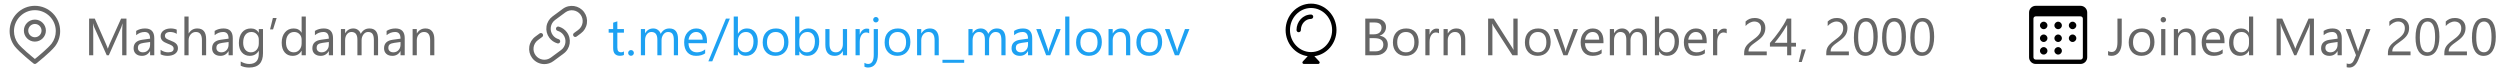 <svg width="860" height="24" viewBox="0 0 860 24" fill="none" xmlns="http://www.w3.org/2000/svg">
<path opacity="0.6" d="M43.502 19H42.034V10.545C42.034 9.877 42.075 9.06 42.157 8.093H42.122C41.981 8.661 41.855 9.068 41.744 9.314L37.438 19H36.717L32.419 9.385C32.296 9.104 32.17 8.673 32.041 8.093H32.006C32.053 8.597 32.076 9.42 32.076 10.562V19H30.652V6.396H32.603L36.471 15.185C36.77 15.859 36.963 16.363 37.051 16.697H37.103C37.355 16.006 37.558 15.49 37.71 15.15L41.656 6.396H43.502V19ZM53.073 19H51.632V17.594H51.597C50.97 18.672 50.047 19.211 48.828 19.211C47.932 19.211 47.228 18.974 46.719 18.499C46.215 18.024 45.963 17.395 45.963 16.609C45.963 14.928 46.953 13.949 48.934 13.674L51.632 13.296C51.632 11.767 51.014 11.002 49.777 11.002C48.693 11.002 47.715 11.371 46.842 12.109V10.633C47.727 10.07 48.746 9.789 49.9 9.789C52.016 9.789 53.073 10.908 53.073 13.146V19ZM51.632 14.447L49.461 14.746C48.793 14.84 48.289 15.007 47.949 15.247C47.609 15.481 47.44 15.9 47.44 16.504C47.44 16.943 47.595 17.304 47.905 17.585C48.222 17.86 48.641 17.998 49.162 17.998C49.877 17.998 50.466 17.749 50.929 17.251C51.398 16.747 51.632 16.111 51.632 15.344V14.447ZM55.244 18.675V17.128C56.029 17.708 56.894 17.998 57.837 17.998C59.102 17.998 59.735 17.576 59.735 16.732C59.735 16.492 59.68 16.29 59.568 16.126C59.463 15.956 59.316 15.807 59.129 15.678C58.947 15.549 58.73 15.435 58.478 15.335C58.232 15.229 57.966 15.121 57.679 15.01C57.28 14.852 56.929 14.693 56.624 14.535C56.325 14.371 56.073 14.19 55.868 13.99C55.669 13.785 55.517 13.554 55.411 13.296C55.312 13.038 55.262 12.736 55.262 12.391C55.262 11.969 55.358 11.597 55.552 11.274C55.745 10.946 56.003 10.674 56.325 10.457C56.648 10.234 57.014 10.067 57.424 9.956C57.84 9.845 58.268 9.789 58.707 9.789C59.486 9.789 60.184 9.924 60.799 10.193V11.652C60.137 11.219 59.375 11.002 58.514 11.002C58.244 11.002 58.001 11.034 57.784 11.099C57.567 11.157 57.38 11.242 57.222 11.354C57.069 11.465 56.949 11.6 56.861 11.758C56.779 11.91 56.738 12.08 56.738 12.268C56.738 12.502 56.779 12.698 56.861 12.856C56.949 13.015 57.075 13.155 57.239 13.278C57.403 13.401 57.602 13.513 57.837 13.612C58.071 13.712 58.338 13.82 58.637 13.938C59.035 14.09 59.393 14.248 59.709 14.412C60.025 14.57 60.295 14.752 60.518 14.957C60.74 15.156 60.91 15.388 61.027 15.651C61.15 15.915 61.212 16.229 61.212 16.592C61.212 17.037 61.112 17.424 60.913 17.752C60.72 18.08 60.459 18.352 60.131 18.569C59.803 18.786 59.425 18.947 58.997 19.053C58.569 19.158 58.121 19.211 57.652 19.211C56.727 19.211 55.924 19.032 55.244 18.675ZM70.906 19H69.465V13.815C69.465 11.94 68.768 11.002 67.373 11.002C66.67 11.002 66.078 11.274 65.598 11.819C65.117 12.358 64.877 13.053 64.877 13.902V19H63.435V5.676H64.877V11.494H64.912C65.603 10.357 66.588 9.789 67.865 9.789C69.893 9.789 70.906 11.011 70.906 13.454V19ZM80.073 19H78.632V17.594H78.597C77.97 18.672 77.047 19.211 75.828 19.211C74.932 19.211 74.228 18.974 73.719 18.499C73.215 18.024 72.963 17.395 72.963 16.609C72.963 14.928 73.953 13.949 75.934 13.674L78.632 13.296C78.632 11.767 78.014 11.002 76.777 11.002C75.693 11.002 74.715 11.371 73.842 12.109V10.633C74.727 10.07 75.746 9.789 76.9 9.789C79.016 9.789 80.073 10.908 80.073 13.146V19ZM78.632 14.447L76.461 14.746C75.793 14.84 75.289 15.007 74.949 15.247C74.609 15.481 74.439 15.9 74.439 16.504C74.439 16.943 74.595 17.304 74.905 17.585C75.222 17.86 75.641 17.998 76.162 17.998C76.877 17.998 77.466 17.749 77.929 17.251C78.397 16.747 78.632 16.111 78.632 15.344V14.447ZM90.471 18.279C90.471 21.584 88.889 23.236 85.725 23.236C84.611 23.236 83.639 23.025 82.807 22.604V21.162C83.82 21.725 84.787 22.006 85.707 22.006C87.922 22.006 89.029 20.828 89.029 18.473V17.488H88.994C88.309 18.637 87.277 19.211 85.9 19.211C84.781 19.211 83.879 18.812 83.193 18.016C82.514 17.213 82.174 16.138 82.174 14.79C82.174 13.261 82.54 12.045 83.272 11.143C84.011 10.24 85.019 9.789 86.296 9.789C87.509 9.789 88.408 10.275 88.994 11.248H89.029V10H90.471V18.279ZM89.029 14.931V13.604C89.029 12.889 88.786 12.276 88.3 11.767C87.819 11.257 87.219 11.002 86.498 11.002C85.607 11.002 84.91 11.327 84.406 11.977C83.902 12.622 83.65 13.527 83.65 14.693C83.65 15.695 83.891 16.498 84.371 17.102C84.857 17.699 85.499 17.998 86.296 17.998C87.105 17.998 87.761 17.711 88.265 17.137C88.774 16.562 89.029 15.827 89.029 14.931ZM95.164 6.186L93.934 10.105H92.897L93.872 6.186H95.164ZM105.201 19H103.76V17.471H103.725C103.057 18.631 102.025 19.211 100.631 19.211C99.5 19.211 98.595 18.81 97.915 18.007C97.241 17.198 96.904 16.1 96.904 14.711C96.904 13.223 97.279 12.03 98.029 11.134C98.779 10.237 99.778 9.789 101.026 9.789C102.263 9.789 103.162 10.275 103.725 11.248H103.76V5.676H105.201V19ZM103.76 14.931V13.604C103.76 12.877 103.52 12.262 103.039 11.758C102.559 11.254 101.949 11.002 101.211 11.002C100.332 11.002 99.641 11.324 99.137 11.969C98.633 12.613 98.381 13.504 98.381 14.641C98.381 15.678 98.621 16.498 99.102 17.102C99.588 17.699 100.238 17.998 101.053 17.998C101.855 17.998 102.506 17.708 103.004 17.128C103.508 16.548 103.76 15.815 103.76 14.931ZM114.562 19H113.12V17.594H113.085C112.458 18.672 111.535 19.211 110.316 19.211C109.42 19.211 108.717 18.974 108.207 18.499C107.703 18.024 107.451 17.395 107.451 16.609C107.451 14.928 108.441 13.949 110.422 13.674L113.12 13.296C113.12 11.767 112.502 11.002 111.266 11.002C110.182 11.002 109.203 11.371 108.33 12.109V10.633C109.215 10.07 110.234 9.789 111.389 9.789C113.504 9.789 114.562 10.908 114.562 13.146V19ZM113.12 14.447L110.949 14.746C110.281 14.84 109.777 15.007 109.438 15.247C109.098 15.481 108.928 15.9 108.928 16.504C108.928 16.943 109.083 17.304 109.394 17.585C109.71 17.86 110.129 17.998 110.65 17.998C111.365 17.998 111.954 17.749 112.417 17.251C112.886 16.747 113.12 16.111 113.12 15.344V14.447ZM130.057 19H128.615V13.832C128.615 12.836 128.46 12.115 128.149 11.67C127.845 11.225 127.329 11.002 126.603 11.002C125.987 11.002 125.463 11.283 125.029 11.846C124.602 12.408 124.388 13.082 124.388 13.867V19H122.946V13.656C122.946 11.887 122.264 11.002 120.898 11.002C120.266 11.002 119.744 11.269 119.334 11.802C118.924 12.329 118.719 13.018 118.719 13.867V19H117.277V10H118.719V11.424H118.754C119.393 10.334 120.324 9.789 121.549 9.789C122.164 9.789 122.7 9.962 123.157 10.308C123.614 10.648 123.928 11.096 124.098 11.652C124.766 10.41 125.762 9.789 127.086 9.789C129.066 9.789 130.057 11.011 130.057 13.454V19ZM139.224 19H137.782V17.594H137.747C137.12 18.672 136.197 19.211 134.979 19.211C134.082 19.211 133.379 18.974 132.869 18.499C132.365 18.024 132.113 17.395 132.113 16.609C132.113 14.928 133.104 13.949 135.084 13.674L137.782 13.296C137.782 11.767 137.164 11.002 135.928 11.002C134.844 11.002 133.865 11.371 132.992 12.109V10.633C133.877 10.07 134.896 9.789 136.051 9.789C138.166 9.789 139.224 10.908 139.224 13.146V19ZM137.782 14.447L135.611 14.746C134.943 14.84 134.439 15.007 134.1 15.247C133.76 15.481 133.59 15.9 133.59 16.504C133.59 16.943 133.745 17.304 134.056 17.585C134.372 17.86 134.791 17.998 135.312 17.998C136.027 17.998 136.616 17.749 137.079 17.251C137.548 16.747 137.782 16.111 137.782 15.344V14.447ZM149.41 19H147.969V13.867C147.969 11.957 147.271 11.002 145.877 11.002C145.156 11.002 144.559 11.274 144.084 11.819C143.615 12.358 143.381 13.041 143.381 13.867V19H141.939V10H143.381V11.494H143.416C144.096 10.357 145.08 9.789 146.369 9.789C147.354 9.789 148.106 10.108 148.628 10.747C149.149 11.38 149.41 12.297 149.41 13.498V19Z" fill="black"/>
<g opacity="0.6">
<path d="M12 14.315C9.912 14.315 8.213 12.617 8.213 10.529C8.213 8.441 9.913 6.74 12 6.74C14.087 6.74 15.787 8.44 15.787 10.527C15.787 12.614 14.087 14.312 12 14.312V14.315ZM12 8.242C10.74 8.242 9.713 9.268 9.713 10.529C9.713 11.79 10.74 12.814 12 12.814C13.26 12.814 14.287 11.789 14.287 10.528C14.287 9.267 13.26 8.24 12 8.24V8.242Z" fill="black"/>
<path d="M20.692 10.69C20.692 5.9 16.792 2 12 2C7.208 2 3.308 5.9 3.308 10.69C3.308 12.592 3.911 14.398 5.051 15.913L5.054 15.911L5.061 15.926C6.689 17.996 11.339 21.683 11.536 21.838C11.674 21.948 11.838 22.001 12.001 22.001C12.164 22.001 12.328 21.948 12.466 21.839C12.663 21.684 17.313 17.999 18.941 15.927L18.948 15.913L18.95 15.915C20.09 14.399 20.692 12.595 20.692 10.692V10.69ZM12 20.29C10.776 19.3 7.48 16.575 6.244 15.005C5.304 13.755 4.808 12.263 4.808 10.693C4.808 6.727 8.035 3.5 12 3.5C15.965 3.5 19.192 6.726 19.192 10.69C19.192 12.26 18.695 13.752 17.756 15.003C16.52 16.573 13.224 19.297 12 20.288V20.29Z" fill="black"/>
</g>
<path opacity="0.6" d="M469.652 19V6.396H473.238C474.328 6.396 475.192 6.663 475.831 7.196C476.47 7.729 476.789 8.424 476.789 9.279C476.789 9.994 476.596 10.615 476.209 11.143C475.822 11.67 475.289 12.045 474.609 12.268V12.303C475.459 12.402 476.139 12.725 476.648 13.27C477.158 13.809 477.413 14.512 477.413 15.379C477.413 16.457 477.026 17.33 476.253 17.998C475.479 18.666 474.504 19 473.326 19H469.652ZM471.129 7.732V11.802H472.641C473.449 11.802 474.085 11.608 474.548 11.222C475.011 10.829 475.242 10.278 475.242 9.569C475.242 8.345 474.437 7.732 472.825 7.732H471.129ZM471.129 13.129V17.664H473.133C474 17.664 474.671 17.459 475.146 17.049C475.626 16.639 475.866 16.076 475.866 15.361C475.866 13.873 474.853 13.129 472.825 13.129H471.129ZM483.539 19.211C482.209 19.211 481.146 18.792 480.349 17.954C479.558 17.11 479.162 15.994 479.162 14.605C479.162 13.094 479.575 11.913 480.401 11.063C481.228 10.214 482.344 9.789 483.75 9.789C485.092 9.789 486.138 10.202 486.888 11.028C487.644 11.854 488.021 13 488.021 14.465C488.021 15.9 487.614 17.052 486.8 17.919C485.991 18.78 484.904 19.211 483.539 19.211ZM483.645 11.002C482.719 11.002 481.986 11.318 481.447 11.951C480.908 12.578 480.639 13.445 480.639 14.553C480.639 15.619 480.911 16.46 481.456 17.075C482.001 17.69 482.73 17.998 483.645 17.998C484.576 17.998 485.291 17.696 485.789 17.093C486.293 16.489 486.545 15.631 486.545 14.518C486.545 13.393 486.293 12.525 485.789 11.916C485.291 11.307 484.576 11.002 483.645 11.002ZM495.018 11.459C494.766 11.266 494.402 11.169 493.928 11.169C493.312 11.169 492.797 11.459 492.381 12.039C491.971 12.619 491.766 13.41 491.766 14.412V19H490.324V10H491.766V11.854H491.801C492.006 11.222 492.319 10.729 492.741 10.378C493.163 10.021 493.635 9.842 494.156 9.842C494.531 9.842 494.818 9.883 495.018 9.965V11.459ZM504.053 19H502.611V13.867C502.611 11.957 501.914 11.002 500.52 11.002C499.799 11.002 499.201 11.274 498.727 11.819C498.258 12.358 498.023 13.041 498.023 13.867V19H496.582V10H498.023V11.494H498.059C498.738 10.357 499.723 9.789 501.012 9.789C501.996 9.789 502.749 10.108 503.271 10.747C503.792 11.38 504.053 12.297 504.053 13.498V19ZM522.07 19H520.26L513.773 8.954C513.609 8.702 513.475 8.438 513.369 8.163H513.316C513.363 8.433 513.387 9.01 513.387 9.895V19H511.91V6.396H513.826L520.137 16.284C520.4 16.694 520.57 16.976 520.646 17.128H520.682C520.623 16.765 520.594 16.146 520.594 15.273V6.396H522.07V19ZM528.943 19.211C527.613 19.211 526.55 18.792 525.753 17.954C524.962 17.11 524.566 15.994 524.566 14.605C524.566 13.094 524.979 11.913 525.806 11.063C526.632 10.214 527.748 9.789 529.154 9.789C530.496 9.789 531.542 10.202 532.292 11.028C533.048 11.854 533.426 13 533.426 14.465C533.426 15.9 533.019 17.052 532.204 17.919C531.396 18.78 530.309 19.211 528.943 19.211ZM529.049 11.002C528.123 11.002 527.391 11.318 526.852 11.951C526.312 12.578 526.043 13.445 526.043 14.553C526.043 15.619 526.315 16.46 526.86 17.075C527.405 17.69 528.135 17.998 529.049 17.998C529.98 17.998 530.695 17.696 531.193 17.093C531.697 16.489 531.949 15.631 531.949 14.518C531.949 13.393 531.697 12.525 531.193 11.916C530.695 11.307 529.98 11.002 529.049 11.002ZM542.804 10L539.218 19H537.803L534.393 10H535.975L538.26 16.539C538.43 17.02 538.535 17.439 538.576 17.796H538.611C538.67 17.345 538.764 16.938 538.893 16.574L541.283 10H542.804ZM551.593 14.86H545.238C545.262 15.862 545.531 16.636 546.047 17.181C546.562 17.726 547.271 17.998 548.174 17.998C549.188 17.998 550.119 17.664 550.969 16.996V18.35C550.178 18.924 549.132 19.211 547.831 19.211C546.56 19.211 545.561 18.804 544.834 17.989C544.107 17.169 543.744 16.018 543.744 14.535C543.744 13.135 544.14 11.995 544.931 11.116C545.728 10.231 546.715 9.789 547.893 9.789C549.07 9.789 549.981 10.17 550.626 10.932C551.271 11.693 551.593 12.751 551.593 14.104V14.86ZM550.116 13.639C550.11 12.807 549.908 12.159 549.51 11.696C549.117 11.233 548.569 11.002 547.866 11.002C547.187 11.002 546.609 11.245 546.135 11.731C545.66 12.218 545.367 12.854 545.256 13.639H550.116ZM566.561 19H565.119V13.832C565.119 12.836 564.964 12.115 564.653 11.67C564.349 11.225 563.833 11.002 563.106 11.002C562.491 11.002 561.967 11.283 561.533 11.846C561.105 12.408 560.892 13.082 560.892 13.867V19H559.45V13.656C559.45 11.887 558.768 11.002 557.402 11.002C556.77 11.002 556.248 11.269 555.838 11.802C555.428 12.329 555.223 13.018 555.223 13.867V19H553.781V10H555.223V11.424H555.258C555.896 10.334 556.828 9.789 558.053 9.789C558.668 9.789 559.204 9.962 559.661 10.308C560.118 10.648 560.432 11.096 560.602 11.652C561.27 10.41 562.266 9.789 563.59 9.789C565.57 9.789 566.561 11.011 566.561 13.454V19ZM570.762 17.699H570.727V19H569.285V5.676H570.727V11.582H570.762C571.471 10.387 572.508 9.789 573.873 9.789C575.027 9.789 575.93 10.193 576.58 11.002C577.236 11.805 577.564 12.883 577.564 14.236C577.564 15.742 577.198 16.949 576.466 17.857C575.733 18.76 574.731 19.211 573.46 19.211C572.271 19.211 571.371 18.707 570.762 17.699ZM570.727 14.069V15.326C570.727 16.07 570.967 16.703 571.447 17.225C571.934 17.74 572.549 17.998 573.293 17.998C574.166 17.998 574.849 17.664 575.341 16.996C575.839 16.328 576.088 15.399 576.088 14.21C576.088 13.208 575.856 12.423 575.394 11.854C574.931 11.286 574.304 11.002 573.513 11.002C572.675 11.002 572.001 11.295 571.491 11.881C570.981 12.461 570.727 13.19 570.727 14.069ZM587.101 14.86H580.746C580.77 15.862 581.039 16.636 581.555 17.181C582.07 17.726 582.779 17.998 583.682 17.998C584.695 17.998 585.627 17.664 586.477 16.996V18.35C585.686 18.924 584.64 19.211 583.339 19.211C582.067 19.211 581.068 18.804 580.342 17.989C579.615 17.169 579.252 16.018 579.252 14.535C579.252 13.135 579.647 11.995 580.438 11.116C581.235 10.231 582.223 9.789 583.4 9.789C584.578 9.789 585.489 10.17 586.134 10.932C586.778 11.693 587.101 12.751 587.101 14.104V14.86ZM585.624 13.639C585.618 12.807 585.416 12.159 585.018 11.696C584.625 11.233 584.077 11.002 583.374 11.002C582.694 11.002 582.117 11.245 581.643 11.731C581.168 12.218 580.875 12.854 580.764 13.639H585.624ZM593.982 11.459C593.73 11.266 593.367 11.169 592.893 11.169C592.277 11.169 591.762 11.459 591.346 12.039C590.936 12.619 590.73 13.41 590.73 14.412V19H589.289V10H590.73V11.854H590.766C590.971 11.222 591.284 10.729 591.706 10.378C592.128 10.021 592.6 9.842 593.121 9.842C593.496 9.842 593.783 9.883 593.982 9.965V11.459ZM605.812 9.701C605.812 9.314 605.751 8.978 605.628 8.69C605.511 8.403 605.347 8.166 605.136 7.979C604.931 7.785 604.688 7.642 604.406 7.548C604.125 7.454 603.82 7.407 603.492 7.407C603.211 7.407 602.936 7.445 602.666 7.521C602.396 7.598 602.133 7.703 601.875 7.838C601.623 7.973 601.377 8.134 601.137 8.321C600.902 8.509 600.683 8.717 600.478 8.945V7.398C600.882 7.006 601.333 6.707 601.831 6.502C602.335 6.291 602.947 6.186 603.668 6.186C604.184 6.186 604.661 6.262 605.101 6.414C605.54 6.561 605.921 6.777 606.243 7.064C606.565 7.352 606.817 7.706 606.999 8.128C607.187 8.55 607.28 9.033 607.28 9.578C607.28 10.076 607.222 10.527 607.104 10.932C606.993 11.336 606.82 11.717 606.586 12.074C606.357 12.432 606.067 12.774 605.716 13.102C605.364 13.431 604.951 13.765 604.477 14.104C603.885 14.526 603.396 14.887 603.009 15.185C602.628 15.484 602.323 15.766 602.095 16.029C601.872 16.287 601.714 16.548 601.62 16.811C601.532 17.069 601.488 17.368 601.488 17.708H607.764V19H599.985V18.376C599.985 17.837 600.044 17.362 600.161 16.952C600.278 16.542 600.472 16.152 600.741 15.783C601.011 15.414 601.362 15.045 601.796 14.676C602.235 14.307 602.771 13.891 603.404 13.428C603.861 13.1 604.242 12.786 604.547 12.487C604.857 12.188 605.106 11.89 605.294 11.591C605.481 11.292 605.613 10.99 605.689 10.685C605.771 10.375 605.812 10.047 605.812 9.701ZM616.201 6.396V14.72H617.818V16.038H616.201V19H614.777V16.038H608.854V14.79C609.404 14.169 609.961 13.507 610.523 12.804C611.086 12.095 611.622 11.377 612.132 10.65C612.647 9.924 613.122 9.2 613.556 8.479C613.995 7.753 614.364 7.059 614.663 6.396H616.201ZM610.479 14.72H614.777V8.55C614.338 9.317 613.922 10.003 613.529 10.606C613.137 11.21 612.762 11.758 612.404 12.25C612.053 12.742 611.716 13.188 611.394 13.586C611.071 13.984 610.767 14.362 610.479 14.72ZM621.211 16.996L619.805 21.32H618.776L619.805 16.996H621.211ZM634.061 9.701C634.061 9.314 633.999 8.978 633.876 8.69C633.759 8.403 633.595 8.166 633.384 7.979C633.179 7.785 632.936 7.642 632.654 7.548C632.373 7.454 632.068 7.407 631.74 7.407C631.459 7.407 631.184 7.445 630.914 7.521C630.645 7.598 630.381 7.703 630.123 7.838C629.871 7.973 629.625 8.134 629.385 8.321C629.15 8.509 628.931 8.717 628.726 8.945V7.398C629.13 7.006 629.581 6.707 630.079 6.502C630.583 6.291 631.195 6.186 631.916 6.186C632.432 6.186 632.909 6.262 633.349 6.414C633.788 6.561 634.169 6.777 634.491 7.064C634.813 7.352 635.065 7.706 635.247 8.128C635.435 8.55 635.528 9.033 635.528 9.578C635.528 10.076 635.47 10.527 635.353 10.932C635.241 11.336 635.068 11.717 634.834 12.074C634.605 12.432 634.315 12.774 633.964 13.102C633.612 13.431 633.199 13.765 632.725 14.104C632.133 14.526 631.644 14.887 631.257 15.185C630.876 15.484 630.571 15.766 630.343 16.029C630.12 16.287 629.962 16.548 629.868 16.811C629.78 17.069 629.736 17.368 629.736 17.708H636.012V19H628.233V18.376C628.233 17.837 628.292 17.362 628.409 16.952C628.526 16.542 628.72 16.152 628.989 15.783C629.259 15.414 629.61 15.045 630.044 14.676C630.483 14.307 631.02 13.891 631.652 13.428C632.109 13.1 632.49 12.786 632.795 12.487C633.105 12.188 633.354 11.89 633.542 11.591C633.729 11.292 633.861 10.99 633.938 10.685C634.02 10.375 634.061 10.047 634.061 9.701ZM645.943 12.646C645.943 13.7 645.847 14.635 645.653 15.449C645.466 16.264 645.19 16.952 644.827 17.515C644.47 18.071 644.027 18.496 643.5 18.789C642.979 19.076 642.384 19.22 641.716 19.22C641.083 19.22 640.518 19.082 640.02 18.807C639.527 18.525 639.111 18.118 638.771 17.585C638.432 17.052 638.174 16.398 637.998 15.625C637.822 14.846 637.734 13.955 637.734 12.953C637.734 11.852 637.825 10.879 638.007 10.035C638.194 9.191 638.467 8.485 638.824 7.917C639.182 7.343 639.624 6.912 640.151 6.625C640.685 6.332 641.294 6.186 641.979 6.186C644.622 6.186 645.943 8.339 645.943 12.646ZM644.467 12.786C644.467 9.2 643.614 7.407 641.909 7.407C640.11 7.407 639.211 9.232 639.211 12.883C639.211 16.287 640.093 17.989 641.856 17.989C643.597 17.989 644.467 16.255 644.467 12.786ZM655.646 12.646C655.646 13.7 655.55 14.635 655.356 15.449C655.169 16.264 654.894 16.952 654.53 17.515C654.173 18.071 653.73 18.496 653.203 18.789C652.682 19.076 652.087 19.22 651.419 19.22C650.786 19.22 650.221 19.082 649.723 18.807C649.23 18.525 648.814 18.118 648.475 17.585C648.135 17.052 647.877 16.398 647.701 15.625C647.525 14.846 647.438 13.955 647.438 12.953C647.438 11.852 647.528 10.879 647.71 10.035C647.897 9.191 648.17 8.485 648.527 7.917C648.885 7.343 649.327 6.912 649.854 6.625C650.388 6.332 650.997 6.186 651.683 6.186C654.325 6.186 655.646 8.339 655.646 12.646ZM654.17 12.786C654.17 9.2 653.317 7.407 651.612 7.407C649.813 7.407 648.914 9.232 648.914 12.883C648.914 16.287 649.796 17.989 651.56 17.989C653.3 17.989 654.17 16.255 654.17 12.786ZM665.35 12.646C665.35 13.7 665.253 14.635 665.06 15.449C664.872 16.264 664.597 16.952 664.233 17.515C663.876 18.071 663.434 18.496 662.906 18.789C662.385 19.076 661.79 19.22 661.122 19.22C660.489 19.22 659.924 19.082 659.426 18.807C658.934 18.525 658.518 18.118 658.178 17.585C657.838 17.052 657.58 16.398 657.404 15.625C657.229 14.846 657.141 13.955 657.141 12.953C657.141 11.852 657.231 10.879 657.413 10.035C657.601 9.191 657.873 8.485 658.23 7.917C658.588 7.343 659.03 6.912 659.558 6.625C660.091 6.332 660.7 6.186 661.386 6.186C664.028 6.186 665.35 8.339 665.35 12.646ZM663.873 12.786C663.873 9.2 663.021 7.407 661.315 7.407C659.517 7.407 658.617 9.232 658.617 12.883C658.617 16.287 659.499 17.989 661.263 17.989C663.003 17.989 663.873 16.255 663.873 12.786Z" fill="black"/>
<path d="M446.75 11.083C446.336 11.083 446 10.747 446 10.333C446 7.393 448.243 5 451 5C451.414 5 451.75 5.336 451.75 5.75C451.75 6.164 451.414 6.5 451 6.5C449.07 6.5 447.5 8.22 447.5 10.333C447.5 10.747 447.164 11.083 446.75 11.083Z" fill="black"/>
<path d="M459.75 10.333C459.75 5.323 455.825 1.25 451 1.25C446.175 1.25 442.25 5.324 442.25 10.333C442.25 14.938 445.57 18.745 449.855 19.33L448.155 21.16C448.018 21.305 447.982 21.517 448.062 21.7C448.142 21.882 448.322 22 448.522 22H453.479C453.677 22 453.857 21.882 453.936 21.7C454.016 21.517 453.98 21.305 453.844 21.16L452.144 19.33C456.429 18.745 459.749 14.938 459.749 10.333H459.75ZM451 17.917C447.002 17.917 443.75 14.515 443.75 10.333C443.75 6.151 447.002 2.75 451 2.75C454.998 2.75 458.25 6.15 458.25 10.333C458.25 14.516 454.998 17.917 451 17.917Z" fill="black"/>
<path opacity="0.6" d="M729.878 14.482C729.878 15.977 729.562 17.14 728.929 17.972C728.296 18.798 727.449 19.211 726.389 19.211C725.896 19.211 725.492 19.141 725.176 19V17.541C725.492 17.77 725.902 17.884 726.406 17.884C727.736 17.884 728.401 16.756 728.401 14.5V6.396H729.878V14.482ZM736.654 19.211C735.324 19.211 734.261 18.792 733.464 17.954C732.673 17.11 732.277 15.994 732.277 14.605C732.277 13.094 732.69 11.913 733.517 11.063C734.343 10.214 735.459 9.789 736.865 9.789C738.207 9.789 739.253 10.202 740.003 11.028C740.759 11.854 741.137 13 741.137 14.465C741.137 15.9 740.729 17.052 739.915 17.919C739.106 18.78 738.02 19.211 736.654 19.211ZM736.76 11.002C735.834 11.002 735.102 11.318 734.562 11.951C734.023 12.578 733.754 13.445 733.754 14.553C733.754 15.619 734.026 16.46 734.571 17.075C735.116 17.69 735.846 17.998 736.76 17.998C737.691 17.998 738.406 17.696 738.904 17.093C739.408 16.489 739.66 15.631 739.66 14.518C739.66 13.393 739.408 12.525 738.904 11.916C738.406 11.307 737.691 11.002 736.76 11.002ZM744.178 7.715C743.92 7.715 743.7 7.627 743.519 7.451C743.337 7.275 743.246 7.053 743.246 6.783C743.246 6.514 743.337 6.291 743.519 6.115C743.7 5.934 743.92 5.843 744.178 5.843C744.441 5.843 744.664 5.934 744.846 6.115C745.033 6.291 745.127 6.514 745.127 6.783C745.127 7.041 745.033 7.261 744.846 7.442C744.664 7.624 744.441 7.715 744.178 7.715ZM744.881 19H743.439V10H744.881V19ZM755.27 19H753.828V13.867C753.828 11.957 753.131 11.002 751.736 11.002C751.016 11.002 750.418 11.274 749.943 11.819C749.475 12.358 749.24 13.041 749.24 13.867V19H747.799V10H749.24V11.494H749.275C749.955 10.357 750.939 9.789 752.229 9.789C753.213 9.789 753.966 10.108 754.487 10.747C755.009 11.38 755.27 12.297 755.27 13.498V19ZM765.228 14.86H758.873C758.896 15.862 759.166 16.636 759.682 17.181C760.197 17.726 760.906 17.998 761.809 17.998C762.822 17.998 763.754 17.664 764.604 16.996V18.35C763.812 18.924 762.767 19.211 761.466 19.211C760.194 19.211 759.195 18.804 758.469 17.989C757.742 17.169 757.379 16.018 757.379 14.535C757.379 13.135 757.774 11.995 758.565 11.116C759.362 10.231 760.35 9.789 761.527 9.789C762.705 9.789 763.616 10.17 764.261 10.932C764.905 11.693 765.228 12.751 765.228 14.104V14.86ZM763.751 13.639C763.745 12.807 763.543 12.159 763.145 11.696C762.752 11.233 762.204 11.002 761.501 11.002C760.821 11.002 760.244 11.245 759.77 11.731C759.295 12.218 759.002 12.854 758.891 13.639H763.751ZM775.098 19H773.656V17.471H773.621C772.953 18.631 771.922 19.211 770.527 19.211C769.396 19.211 768.491 18.81 767.812 18.007C767.138 17.198 766.801 16.1 766.801 14.711C766.801 13.223 767.176 12.03 767.926 11.134C768.676 10.237 769.675 9.789 770.923 9.789C772.159 9.789 773.059 10.275 773.621 11.248H773.656V5.676H775.098V19ZM773.656 14.931V13.604C773.656 12.877 773.416 12.262 772.936 11.758C772.455 11.254 771.846 11.002 771.107 11.002C770.229 11.002 769.537 11.324 769.033 11.969C768.529 12.613 768.277 13.504 768.277 14.641C768.277 15.678 768.518 16.498 768.998 17.102C769.484 17.699 770.135 17.998 770.949 17.998C771.752 17.998 772.402 17.708 772.9 17.128C773.404 16.548 773.656 15.815 773.656 14.931ZM795.998 19H794.53V10.545C794.53 9.877 794.571 9.06 794.653 8.093H794.618C794.478 8.661 794.352 9.068 794.24 9.314L789.934 19H789.213L784.915 9.385C784.792 9.104 784.666 8.673 784.537 8.093H784.502C784.549 8.597 784.572 9.42 784.572 10.562V19H783.148V6.396H785.1L788.967 15.185C789.266 15.859 789.459 16.363 789.547 16.697H789.6C789.852 16.006 790.054 15.49 790.206 15.15L794.152 6.396H795.998V19ZM805.569 19H804.128V17.594H804.093C803.466 18.672 802.543 19.211 801.324 19.211C800.428 19.211 799.725 18.974 799.215 18.499C798.711 18.024 798.459 17.395 798.459 16.609C798.459 14.928 799.449 13.949 801.43 13.674L804.128 13.296C804.128 11.767 803.51 11.002 802.273 11.002C801.189 11.002 800.211 11.371 799.338 12.109V10.633C800.223 10.07 801.242 9.789 802.396 9.789C804.512 9.789 805.569 10.908 805.569 13.146V19ZM804.128 14.447L801.957 14.746C801.289 14.84 800.785 15.007 800.445 15.247C800.105 15.481 799.936 15.9 799.936 16.504C799.936 16.943 800.091 17.304 800.401 17.585C800.718 17.86 801.137 17.998 801.658 17.998C802.373 17.998 802.962 17.749 803.425 17.251C803.894 16.747 804.128 16.111 804.128 15.344V14.447ZM815.448 10L811.309 20.441C810.57 22.305 809.533 23.236 808.197 23.236C807.822 23.236 807.509 23.198 807.257 23.122V21.83C807.567 21.936 807.852 21.988 808.109 21.988C808.836 21.988 809.381 21.555 809.744 20.688L810.465 18.982L806.949 10H808.549L810.983 16.926C811.013 17.014 811.074 17.242 811.168 17.611H811.221C811.25 17.471 811.309 17.248 811.396 16.943L813.954 10H815.448ZM827.27 9.701C827.27 9.314 827.208 8.978 827.085 8.69C826.968 8.403 826.804 8.166 826.593 7.979C826.388 7.785 826.145 7.642 825.863 7.548C825.582 7.454 825.277 7.407 824.949 7.407C824.668 7.407 824.393 7.445 824.123 7.521C823.854 7.598 823.59 7.703 823.332 7.838C823.08 7.973 822.834 8.134 822.594 8.321C822.359 8.509 822.14 8.717 821.935 8.945V7.398C822.339 7.006 822.79 6.707 823.288 6.502C823.792 6.291 824.404 6.186 825.125 6.186C825.641 6.186 826.118 6.262 826.558 6.414C826.997 6.561 827.378 6.777 827.7 7.064C828.022 7.352 828.274 7.706 828.456 8.128C828.644 8.55 828.737 9.033 828.737 9.578C828.737 10.076 828.679 10.527 828.562 10.932C828.45 11.336 828.277 11.717 828.043 12.074C827.814 12.432 827.524 12.774 827.173 13.102C826.821 13.431 826.408 13.765 825.934 14.104C825.342 14.526 824.853 14.887 824.466 15.185C824.085 15.484 823.78 15.766 823.552 16.029C823.329 16.287 823.171 16.548 823.077 16.811C822.989 17.069 822.945 17.368 822.945 17.708H829.221V19H821.442V18.376C821.442 17.837 821.501 17.362 821.618 16.952C821.735 16.542 821.929 16.152 822.198 15.783C822.468 15.414 822.819 15.045 823.253 14.676C823.692 14.307 824.229 13.891 824.861 13.428C825.318 13.1 825.699 12.786 826.004 12.487C826.314 12.188 826.563 11.89 826.751 11.591C826.938 11.292 827.07 10.99 827.146 10.685C827.229 10.375 827.27 10.047 827.27 9.701ZM839.152 12.646C839.152 13.7 839.056 14.635 838.862 15.449C838.675 16.264 838.399 16.952 838.036 17.515C837.679 18.071 837.236 18.496 836.709 18.789C836.188 19.076 835.593 19.22 834.925 19.22C834.292 19.22 833.727 19.082 833.229 18.807C832.736 18.525 832.32 18.118 831.98 17.585C831.641 17.052 831.383 16.398 831.207 15.625C831.031 14.846 830.943 13.955 830.943 12.953C830.943 11.852 831.034 10.879 831.216 10.035C831.403 9.191 831.676 8.485 832.033 7.917C832.391 7.343 832.833 6.912 833.36 6.625C833.894 6.332 834.503 6.186 835.188 6.186C837.831 6.186 839.152 8.339 839.152 12.646ZM837.676 12.786C837.676 9.2 836.823 7.407 835.118 7.407C833.319 7.407 832.42 9.232 832.42 12.883C832.42 16.287 833.302 17.989 835.065 17.989C836.806 17.989 837.676 16.255 837.676 12.786ZM846.676 9.701C846.676 9.314 846.614 8.978 846.491 8.69C846.374 8.403 846.21 8.166 845.999 7.979C845.794 7.785 845.551 7.642 845.27 7.548C844.988 7.454 844.684 7.407 844.355 7.407C844.074 7.407 843.799 7.445 843.529 7.521C843.26 7.598 842.996 7.703 842.738 7.838C842.486 7.973 842.24 8.134 842 8.321C841.766 8.509 841.546 8.717 841.341 8.945V7.398C841.745 7.006 842.196 6.707 842.694 6.502C843.198 6.291 843.811 6.186 844.531 6.186C845.047 6.186 845.524 6.262 845.964 6.414C846.403 6.561 846.784 6.777 847.106 7.064C847.429 7.352 847.681 7.706 847.862 8.128C848.05 8.55 848.144 9.033 848.144 9.578C848.144 10.076 848.085 10.527 847.968 10.932C847.856 11.336 847.684 11.717 847.449 12.074C847.221 12.432 846.931 12.774 846.579 13.102C846.228 13.431 845.814 13.765 845.34 14.104C844.748 14.526 844.259 14.887 843.872 15.185C843.491 15.484 843.187 15.766 842.958 16.029C842.735 16.287 842.577 16.548 842.483 16.811C842.396 17.069 842.352 17.368 842.352 17.708H848.627V19H840.849V18.376C840.849 17.837 840.907 17.362 841.024 16.952C841.142 16.542 841.335 16.152 841.604 15.783C841.874 15.414 842.226 15.045 842.659 14.676C843.099 14.307 843.635 13.891 844.268 13.428C844.725 13.1 845.105 12.786 845.41 12.487C845.721 12.188 845.97 11.89 846.157 11.591C846.345 11.292 846.477 10.99 846.553 10.685C846.635 10.375 846.676 10.047 846.676 9.701ZM858.559 12.646C858.559 13.7 858.462 14.635 858.269 15.449C858.081 16.264 857.806 16.952 857.442 17.515C857.085 18.071 856.643 18.496 856.115 18.789C855.594 19.076 854.999 19.22 854.331 19.22C853.698 19.22 853.133 19.082 852.635 18.807C852.143 18.525 851.727 18.118 851.387 17.585C851.047 17.052 850.789 16.398 850.613 15.625C850.438 14.846 850.35 13.955 850.35 12.953C850.35 11.852 850.44 10.879 850.622 10.035C850.81 9.191 851.082 8.485 851.439 7.917C851.797 7.343 852.239 6.912 852.767 6.625C853.3 6.332 853.909 6.186 854.595 6.186C857.237 6.186 858.559 8.339 858.559 12.646ZM857.082 12.786C857.082 9.2 856.229 7.407 854.524 7.407C852.726 7.407 851.826 9.232 851.826 12.883C851.826 16.287 852.708 17.989 854.472 17.989C856.212 17.989 857.082 16.255 857.082 12.786Z" fill="black"/>
<path d="M715.708 2H700.292C699.028 2 698 3.028 698 4.292V19.708C698 20.972 699.028 22 700.292 22H715.708C716.972 22 718 20.972 718 19.708V4.292C718 3.028 716.972 2 715.708 2ZM716.5 19.708C716.5 20.145 716.145 20.5 715.708 20.5H700.292C699.855 20.5 699.5 20.145 699.5 19.708V6.418C699.5 5.981 699.854 5.628 700.29 5.626H715.71C716.146 5.626 716.5 5.981 716.5 6.416V19.71V19.708Z" fill="black"/>
<path d="M703.032 10.035C703.742 10.035 704.317 9.46 704.317 8.75C704.317 8.04 703.742 7.465 703.032 7.465C702.322 7.465 701.747 8.04 701.747 8.75C701.747 9.46 702.322 10.035 703.032 10.035Z" fill="black"/>
<path d="M703.032 14.441C703.742 14.441 704.317 13.866 704.317 13.156C704.317 12.446 703.742 11.871 703.032 11.871C702.322 11.871 701.747 12.446 701.747 13.156C701.747 13.866 702.322 14.441 703.032 14.441Z" fill="black"/>
<path d="M712.968 10.035C713.678 10.035 714.253 9.46 714.253 8.75C714.253 8.04 713.678 7.465 712.968 7.465C712.258 7.465 711.683 8.04 711.683 8.75C711.683 9.46 712.258 10.035 712.968 10.035Z" fill="black"/>
<path d="M712.968 14.441C713.678 14.441 714.253 13.866 714.253 13.156C714.253 12.446 713.678 11.871 712.968 11.871C712.258 11.871 711.683 12.446 711.683 13.156C711.683 13.866 712.258 14.441 712.968 14.441Z" fill="black"/>
<path d="M708 10.035C708.71 10.035 709.285 9.46 709.285 8.75C709.285 8.04 708.71 7.465 708 7.465C707.29 7.465 706.715 8.04 706.715 8.75C706.715 9.46 707.29 10.035 708 10.035Z" fill="black"/>
<path d="M708 14.441C708.71 14.441 709.285 13.866 709.285 13.156C709.285 12.446 708.71 11.871 708 11.871C707.29 11.871 706.715 12.446 706.715 13.156C706.715 13.866 707.29 14.441 708 14.441Z" fill="black"/>
<path d="M703.032 18.771C703.742 18.771 704.317 18.196 704.317 17.486C704.317 16.776 703.742 16.201 703.032 16.201C702.322 16.201 701.747 16.776 701.747 17.486C701.747 18.196 702.322 18.771 703.032 18.771Z" fill="black"/>
<path d="M708 18.771C708.71 18.771 709.285 18.196 709.285 17.486C709.285 16.776 708.71 16.201 708 16.201C707.29 16.201 706.715 16.776 706.715 17.486C706.715 18.196 707.29 18.771 708 18.771Z" fill="black"/>
<path d="M214.634 18.912C214.294 19.1 213.846 19.193 213.289 19.193C211.713 19.193 210.925 18.314 210.925 16.557V11.23H209.378V10H210.925V7.803L212.366 7.337V10H214.634V11.23H212.366V16.302C212.366 16.905 212.469 17.336 212.674 17.594C212.879 17.852 213.219 17.98 213.693 17.98C214.057 17.98 214.37 17.881 214.634 17.682V18.912ZM217.06 19.193C216.79 19.193 216.559 19.097 216.365 18.903C216.178 18.71 216.084 18.479 216.084 18.209C216.084 17.939 216.178 17.708 216.365 17.515C216.559 17.315 216.79 17.216 217.06 17.216C217.335 17.216 217.569 17.315 217.763 17.515C217.956 17.708 218.053 17.939 218.053 18.209C218.053 18.479 217.956 18.71 217.763 18.903C217.569 19.097 217.335 19.193 217.06 19.193ZM233.24 19H231.799V13.832C231.799 12.836 231.644 12.115 231.333 11.67C231.028 11.225 230.513 11.002 229.786 11.002C229.171 11.002 228.646 11.283 228.213 11.846C227.785 12.408 227.571 13.082 227.571 13.867V19H226.13V13.656C226.13 11.887 225.447 11.002 224.082 11.002C223.449 11.002 222.928 11.269 222.518 11.802C222.107 12.329 221.902 13.018 221.902 13.867V19H220.461V10H221.902V11.424H221.938C222.576 10.334 223.508 9.789 224.732 9.789C225.348 9.789 225.884 9.962 226.341 10.308C226.798 10.648 227.111 11.096 227.281 11.652C227.949 10.41 228.945 9.789 230.27 9.789C232.25 9.789 233.24 11.011 233.24 13.454V19ZM243.198 14.86H236.844C236.867 15.862 237.137 16.636 237.652 17.181C238.168 17.726 238.877 17.998 239.779 17.998C240.793 17.998 241.725 17.664 242.574 16.996V18.35C241.783 18.924 240.737 19.211 239.437 19.211C238.165 19.211 237.166 18.804 236.439 17.989C235.713 17.169 235.35 16.018 235.35 14.535C235.35 13.135 235.745 11.995 236.536 11.116C237.333 10.231 238.32 9.789 239.498 9.789C240.676 9.789 241.587 10.17 242.231 10.932C242.876 11.693 243.198 12.751 243.198 14.104V14.86ZM241.722 13.639C241.716 12.807 241.514 12.159 241.115 11.696C240.723 11.233 240.175 11.002 239.472 11.002C238.792 11.002 238.215 11.245 237.74 11.731C237.266 12.218 236.973 12.854 236.861 13.639H241.722ZM251.073 6.396L245.026 21.092H243.682L249.711 6.396H251.073ZM253.877 17.699H253.842V19H252.4V5.676H253.842V11.582H253.877C254.586 10.387 255.623 9.789 256.988 9.789C258.143 9.789 259.045 10.193 259.695 11.002C260.352 11.805 260.68 12.883 260.68 14.236C260.68 15.742 260.313 16.949 259.581 17.857C258.849 18.76 257.847 19.211 256.575 19.211C255.386 19.211 254.486 18.707 253.877 17.699ZM253.842 14.069V15.326C253.842 16.07 254.082 16.703 254.562 17.225C255.049 17.74 255.664 17.998 256.408 17.998C257.281 17.998 257.964 17.664 258.456 16.996C258.954 16.328 259.203 15.399 259.203 14.21C259.203 13.208 258.972 12.423 258.509 11.854C258.046 11.286 257.419 11.002 256.628 11.002C255.79 11.002 255.116 11.295 254.606 11.881C254.097 12.461 253.842 13.19 253.842 14.069ZM266.744 19.211C265.414 19.211 264.351 18.792 263.554 17.954C262.763 17.11 262.367 15.994 262.367 14.605C262.367 13.094 262.78 11.913 263.606 11.063C264.433 10.214 265.549 9.789 266.955 9.789C268.297 9.789 269.343 10.202 270.093 11.028C270.849 11.854 271.227 13 271.227 14.465C271.227 15.9 270.819 17.052 270.005 17.919C269.196 18.78 268.109 19.211 266.744 19.211ZM266.85 11.002C265.924 11.002 265.191 11.318 264.652 11.951C264.113 12.578 263.844 13.445 263.844 14.553C263.844 15.619 264.116 16.46 264.661 17.075C265.206 17.69 265.936 17.998 266.85 17.998C267.781 17.998 268.496 17.696 268.994 17.093C269.498 16.489 269.75 15.631 269.75 14.518C269.75 13.393 269.498 12.525 268.994 11.916C268.496 11.307 267.781 11.002 266.85 11.002ZM275.006 17.699H274.971V19H273.529V5.676H274.971V11.582H275.006C275.715 10.387 276.752 9.789 278.117 9.789C279.271 9.789 280.174 10.193 280.824 11.002C281.48 11.805 281.809 12.883 281.809 14.236C281.809 15.742 281.442 16.949 280.71 17.857C279.978 18.76 278.976 19.211 277.704 19.211C276.515 19.211 275.615 18.707 275.006 17.699ZM274.971 14.069V15.326C274.971 16.07 275.211 16.703 275.691 17.225C276.178 17.74 276.793 17.998 277.537 17.998C278.41 17.998 279.093 17.664 279.585 16.996C280.083 16.328 280.332 15.399 280.332 14.21C280.332 13.208 280.101 12.423 279.638 11.854C279.175 11.286 278.548 11.002 277.757 11.002C276.919 11.002 276.245 11.295 275.735 11.881C275.226 12.461 274.971 13.19 274.971 14.069ZM291.389 19H289.947V17.576H289.912C289.314 18.666 288.389 19.211 287.135 19.211C284.99 19.211 283.918 17.934 283.918 15.379V10H285.351V15.15C285.351 17.049 286.077 17.998 287.53 17.998C288.233 17.998 288.811 17.74 289.262 17.225C289.719 16.703 289.947 16.023 289.947 15.185V10H291.389V19ZM299 11.459C298.748 11.266 298.385 11.169 297.91 11.169C297.295 11.169 296.779 11.459 296.363 12.039C295.953 12.619 295.748 13.41 295.748 14.412V19H294.307V10H295.748V11.854H295.783C295.988 11.222 296.302 10.729 296.724 10.378C297.146 10.021 297.617 9.842 298.139 9.842C298.514 9.842 298.801 9.883 299 9.965V11.459ZM302.006 18.622C302.006 20.099 301.707 21.235 301.109 22.032C300.518 22.835 299.668 23.236 298.561 23.236C298.15 23.236 297.752 23.143 297.365 22.955V21.61C297.799 21.874 298.209 22.006 298.596 22.006C299.908 22.006 300.564 20.957 300.564 18.859V10H302.006V18.622ZM301.303 7.715C301.045 7.715 300.825 7.627 300.644 7.451C300.462 7.275 300.371 7.053 300.371 6.783C300.371 6.514 300.462 6.291 300.644 6.115C300.825 5.934 301.045 5.843 301.303 5.843C301.566 5.843 301.789 5.934 301.971 6.115C302.158 6.291 302.252 6.514 302.252 6.783C302.252 7.041 302.158 7.261 301.971 7.442C301.789 7.624 301.566 7.715 301.303 7.715ZM308.686 19.211C307.355 19.211 306.292 18.792 305.495 17.954C304.704 17.11 304.309 15.994 304.309 14.605C304.309 13.094 304.722 11.913 305.548 11.063C306.374 10.214 307.49 9.789 308.896 9.789C310.238 9.789 311.284 10.202 312.034 11.028C312.79 11.854 313.168 13 313.168 14.465C313.168 15.9 312.761 17.052 311.946 17.919C311.138 18.78 310.051 19.211 308.686 19.211ZM308.791 11.002C307.865 11.002 307.133 11.318 306.594 11.951C306.055 12.578 305.785 13.445 305.785 14.553C305.785 15.619 306.058 16.46 306.603 17.075C307.147 17.69 307.877 17.998 308.791 17.998C309.723 17.998 310.438 17.696 310.936 17.093C311.439 16.489 311.691 15.631 311.691 14.518C311.691 13.393 311.439 12.525 310.936 11.916C310.438 11.307 309.723 11.002 308.791 11.002ZM322.941 19H321.5V13.867C321.5 11.957 320.803 11.002 319.408 11.002C318.688 11.002 318.09 11.274 317.615 11.819C317.146 12.358 316.912 13.041 316.912 13.867V19H315.471V10H316.912V11.494H316.947C317.627 10.357 318.611 9.789 319.9 9.789C320.885 9.789 321.638 10.108 322.159 10.747C322.681 11.38 322.941 12.297 322.941 13.498V19ZM331.678 21.61H324.207V20.564H331.678V21.61ZM345.916 19H344.475V13.832C344.475 12.836 344.319 12.115 344.009 11.67C343.704 11.225 343.188 11.002 342.462 11.002C341.847 11.002 341.322 11.283 340.889 11.846C340.461 12.408 340.247 13.082 340.247 13.867V19H338.806V13.656C338.806 11.887 338.123 11.002 336.758 11.002C336.125 11.002 335.604 11.269 335.193 11.802C334.783 12.329 334.578 13.018 334.578 13.867V19H333.137V10H334.578V11.424H334.613C335.252 10.334 336.184 9.789 337.408 9.789C338.023 9.789 338.56 9.962 339.017 10.308C339.474 10.648 339.787 11.096 339.957 11.652C340.625 10.41 341.621 9.789 342.945 9.789C344.926 9.789 345.916 11.011 345.916 13.454V19ZM355.083 19H353.642V17.594H353.606C352.979 18.672 352.057 19.211 350.838 19.211C349.941 19.211 349.238 18.974 348.729 18.499C348.225 18.024 347.973 17.395 347.973 16.609C347.973 14.928 348.963 13.949 350.943 13.674L353.642 13.296C353.642 11.767 353.023 11.002 351.787 11.002C350.703 11.002 349.725 11.371 348.852 12.109V10.633C349.736 10.07 350.756 9.789 351.91 9.789C354.025 9.789 355.083 10.908 355.083 13.146V19ZM353.642 14.447L351.471 14.746C350.803 14.84 350.299 15.007 349.959 15.247C349.619 15.481 349.449 15.9 349.449 16.504C349.449 16.943 349.604 17.304 349.915 17.585C350.231 17.86 350.65 17.998 351.172 17.998C351.887 17.998 352.476 17.749 352.938 17.251C353.407 16.747 353.642 16.111 353.642 15.344V14.447ZM364.874 10L361.288 19H359.873L356.463 10H358.045L360.33 16.539C360.5 17.02 360.605 17.439 360.646 17.796H360.682C360.74 17.345 360.834 16.938 360.963 16.574L363.354 10H364.874ZM367.871 19H366.43V5.676H367.871V19ZM374.551 19.211C373.221 19.211 372.157 18.792 371.36 17.954C370.569 17.11 370.174 15.994 370.174 14.605C370.174 13.094 370.587 11.913 371.413 11.063C372.239 10.214 373.355 9.789 374.762 9.789C376.104 9.789 377.149 10.202 377.899 11.028C378.655 11.854 379.033 13 379.033 14.465C379.033 15.9 378.626 17.052 377.812 17.919C377.003 18.78 375.916 19.211 374.551 19.211ZM374.656 11.002C373.73 11.002 372.998 11.318 372.459 11.951C371.92 12.578 371.65 13.445 371.65 14.553C371.65 15.619 371.923 16.46 372.468 17.075C373.013 17.69 373.742 17.998 374.656 17.998C375.588 17.998 376.303 17.696 376.801 17.093C377.305 16.489 377.557 15.631 377.557 14.518C377.557 13.393 377.305 12.525 376.801 11.916C376.303 11.307 375.588 11.002 374.656 11.002ZM388.807 19H387.365V13.867C387.365 11.957 386.668 11.002 385.273 11.002C384.553 11.002 383.955 11.274 383.48 11.819C383.012 12.358 382.777 13.041 382.777 13.867V19H381.336V10H382.777V11.494H382.812C383.492 10.357 384.477 9.789 385.766 9.789C386.75 9.789 387.503 10.108 388.024 10.747C388.546 11.38 388.807 12.297 388.807 13.498V19ZM395.293 19.211C393.963 19.211 392.899 18.792 392.103 17.954C391.312 17.11 390.916 15.994 390.916 14.605C390.916 13.094 391.329 11.913 392.155 11.063C392.981 10.214 394.098 9.789 395.504 9.789C396.846 9.789 397.892 10.202 398.642 11.028C399.397 11.854 399.775 13 399.775 14.465C399.775 15.9 399.368 17.052 398.554 17.919C397.745 18.78 396.658 19.211 395.293 19.211ZM395.398 11.002C394.473 11.002 393.74 11.318 393.201 11.951C392.662 12.578 392.393 13.445 392.393 14.553C392.393 15.619 392.665 16.46 393.21 17.075C393.755 17.69 394.484 17.998 395.398 17.998C396.33 17.998 397.045 17.696 397.543 17.093C398.047 16.489 398.299 15.631 398.299 14.518C398.299 13.393 398.047 12.525 397.543 11.916C397.045 11.307 396.33 11.002 395.398 11.002ZM409.153 10L405.567 19H404.152L400.742 10H402.324L404.609 16.539C404.779 17.02 404.885 17.439 404.926 17.796H404.961C405.02 17.345 405.113 16.938 405.242 16.574L407.633 10H409.153Z" fill="#1DA1F2"/>
<g opacity="0.6">
<path d="M191.96 14.945C191.893 14.945 191.824 14.935 191.757 14.918C190.627 14.6 189.66 13.932 188.962 12.986C188.13 11.861 187.786 10.478 187.994 9.093C188.202 7.708 188.936 6.488 190.062 5.655L193.592 3.047C195.914 1.331 199.202 1.823 200.922 4.147C201.752 5.274 202.097 6.657 201.889 8.042C201.681 9.427 200.946 10.647 199.819 11.48L198.339 12.574C198.006 12.82 197.535 12.749 197.289 12.416C197.043 12.082 197.113 11.612 197.447 11.366L198.927 10.271C199.73 9.679 200.254 8.808 200.403 7.821C200.551 6.833 200.305 5.846 199.713 5.043C198.488 3.387 196.141 3.033 194.483 4.259L190.953 6.867C190.151 7.46 189.627 8.331 189.478 9.317C189.328 10.307 189.575 11.292 190.168 12.095C190.666 12.77 191.355 13.245 192.16 13.472C192.56 13.586 192.793 14 192.68 14.4C192.588 14.73 192.286 14.947 191.958 14.947L191.96 14.945Z" fill="black"/>
<path d="M187.27 22.054C185.66 22.054 184.073 21.319 183.045 19.929C182.213 18.802 181.869 17.419 182.077 16.035C182.285 14.651 183.02 13.43 184.147 12.597L185.625 11.503C185.959 11.258 186.43 11.328 186.675 11.661C186.92 11.994 186.852 12.465 186.518 12.711L185.038 13.806C184.235 14.399 183.712 15.27 183.563 16.256C183.415 17.246 183.66 18.231 184.253 19.034C185.478 20.691 187.823 21.044 189.483 19.819L193.011 17.211C194.669 15.986 195.021 13.641 193.796 11.981C193.298 11.307 192.609 10.831 191.804 10.605C191.404 10.492 191.171 10.078 191.284 9.678C191.396 9.278 191.812 9.048 192.21 9.156C193.34 9.474 194.306 10.142 195.004 11.088C196.721 13.412 196.228 16.7 193.904 18.418L190.374 21.026C189.441 21.719 188.351 22.052 187.269 22.052L187.27 22.054Z" fill="black"/>
</g>
</svg>
